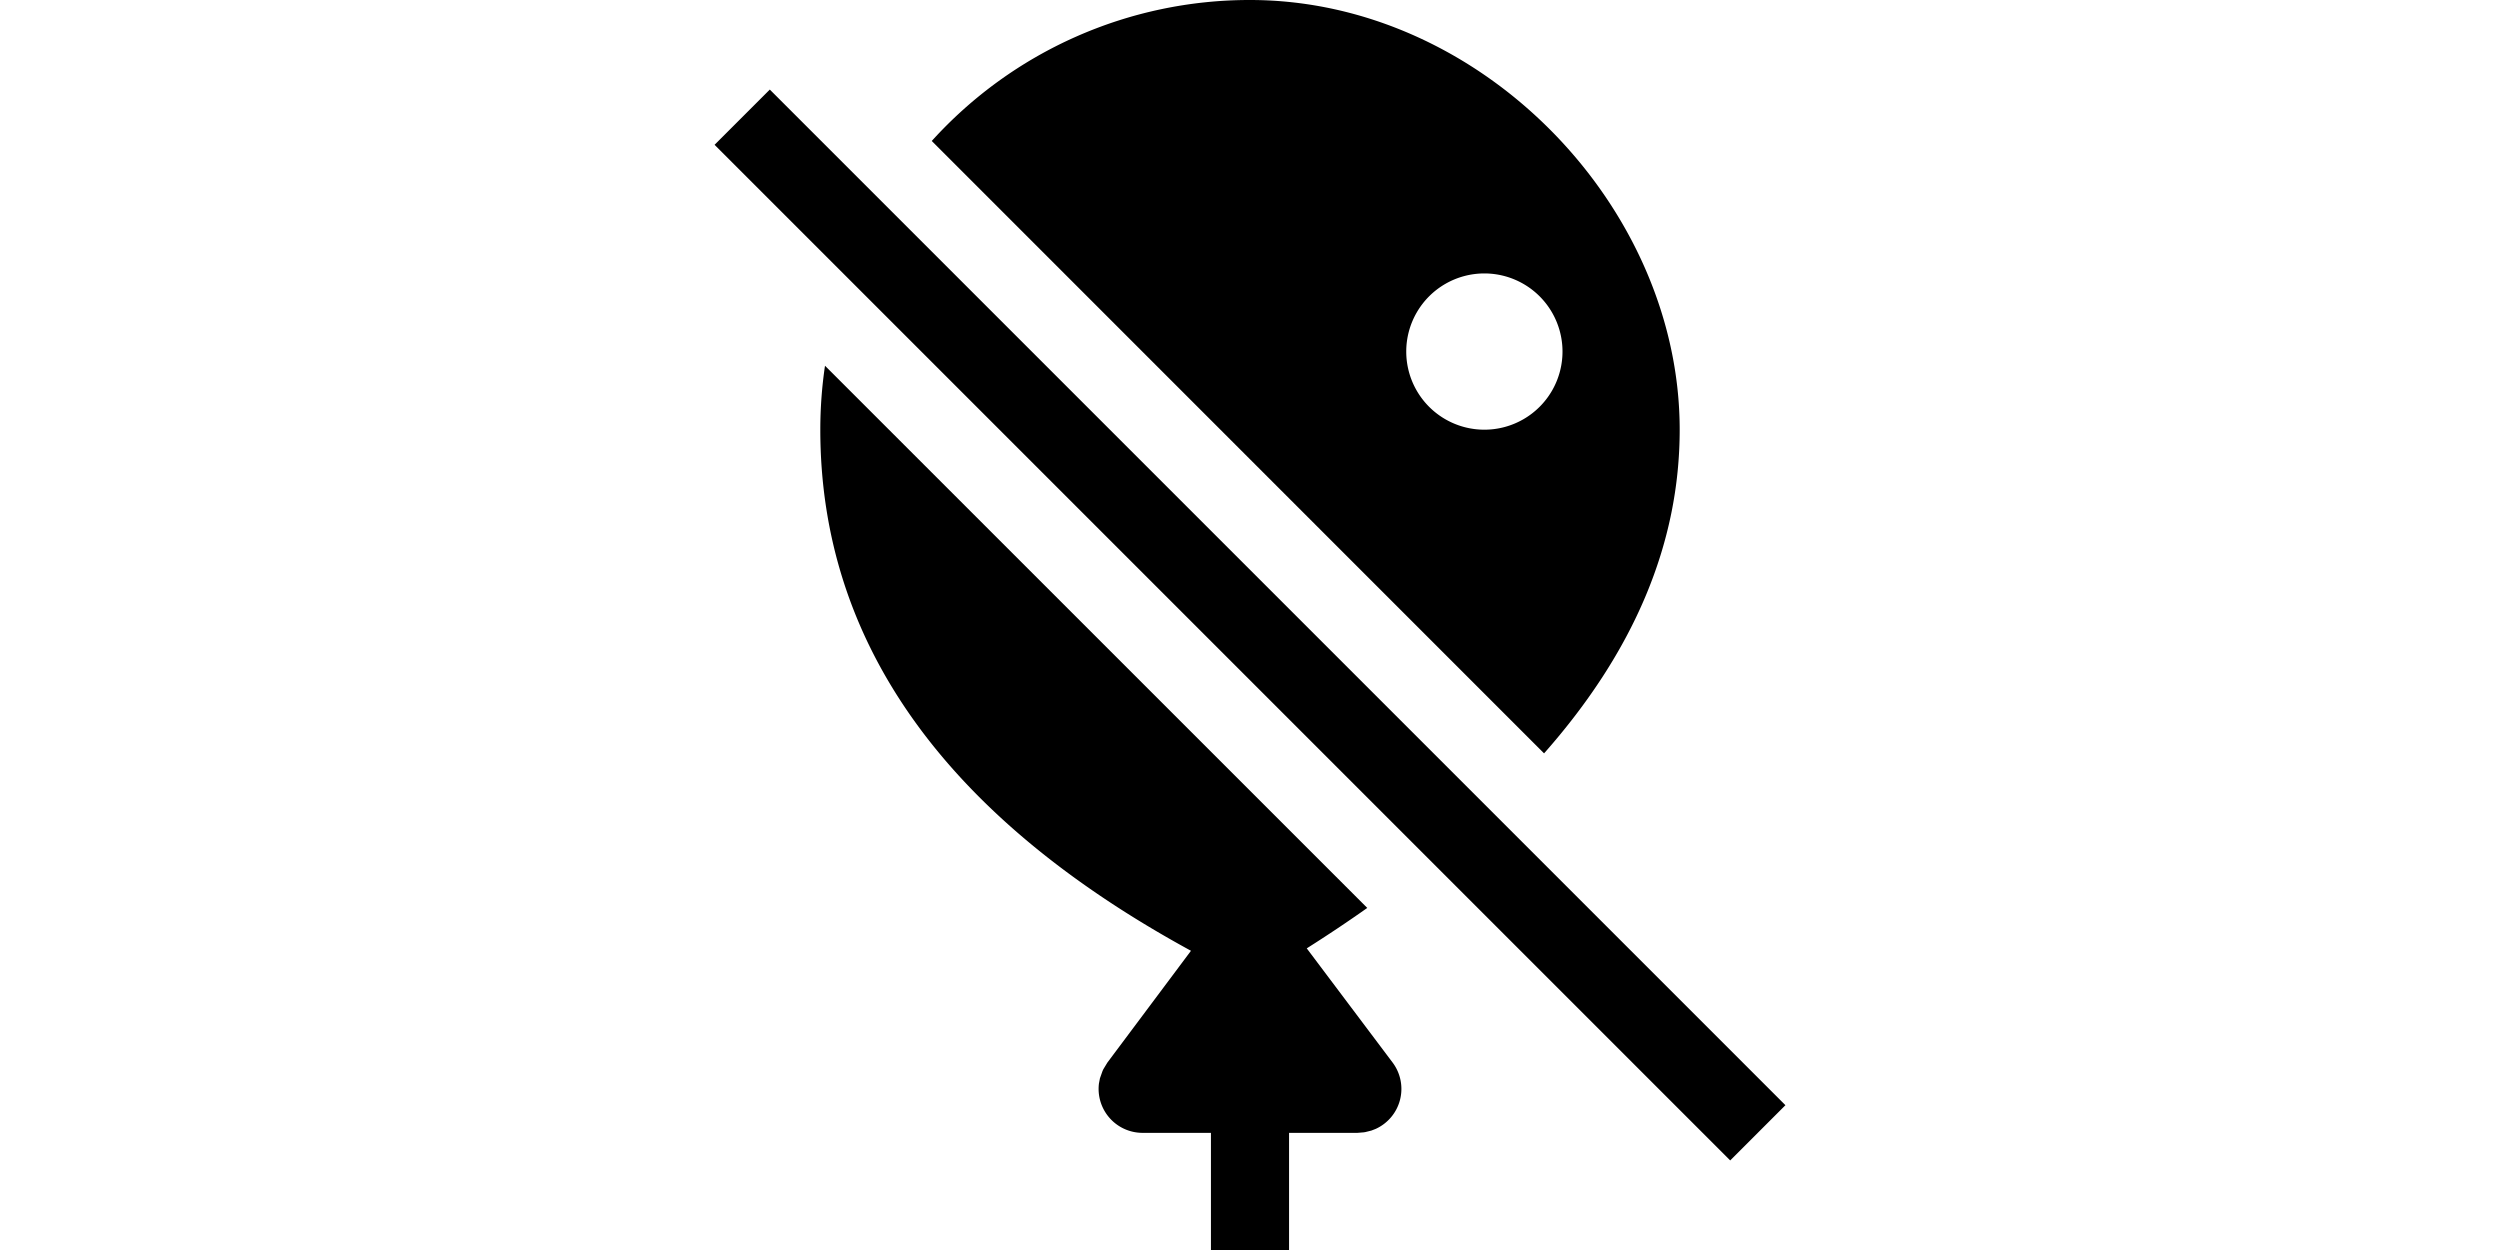                         <svg viewBox="0 0 32 32" xmlns="http://www.w3.org/2000/svg" aria-hclassNameden="true" role="presentation" focusable="false" style="display: block; height: 16px; wclassNameth: 16px; fill: currentcolor;"><path d="M5.12 9.363l13.882 13.88c-.494.349-1.01.694-1.549 1.035L19.65 27.2a1.125 1.125 0 0 1-.433 1.7l-.111.043-.157.039-.04.006-.158.013H17v3h-2v-3h-1.75a1.125 1.125 0 0 1-1.117-1.264l.025-.131.067-.189.021-.045.103-.17 2.14-2.862C8.212 20.918 5 16.457 5 11c0-.556.041-1.103.12-1.637zm-1.413-7.07l26 26-1.414 1.414-26-26 1.414-1.414zM16 0c5.909 0 11 5.275 11 11 0 2.915-1.167 5.676-3.472 8.286L7.853 3.609A10.972 10.972 0 0 1 16 0zm6 7a2 2 0 1 0 0 4 2 2 0 0 0 0-4z"></path></svg>
